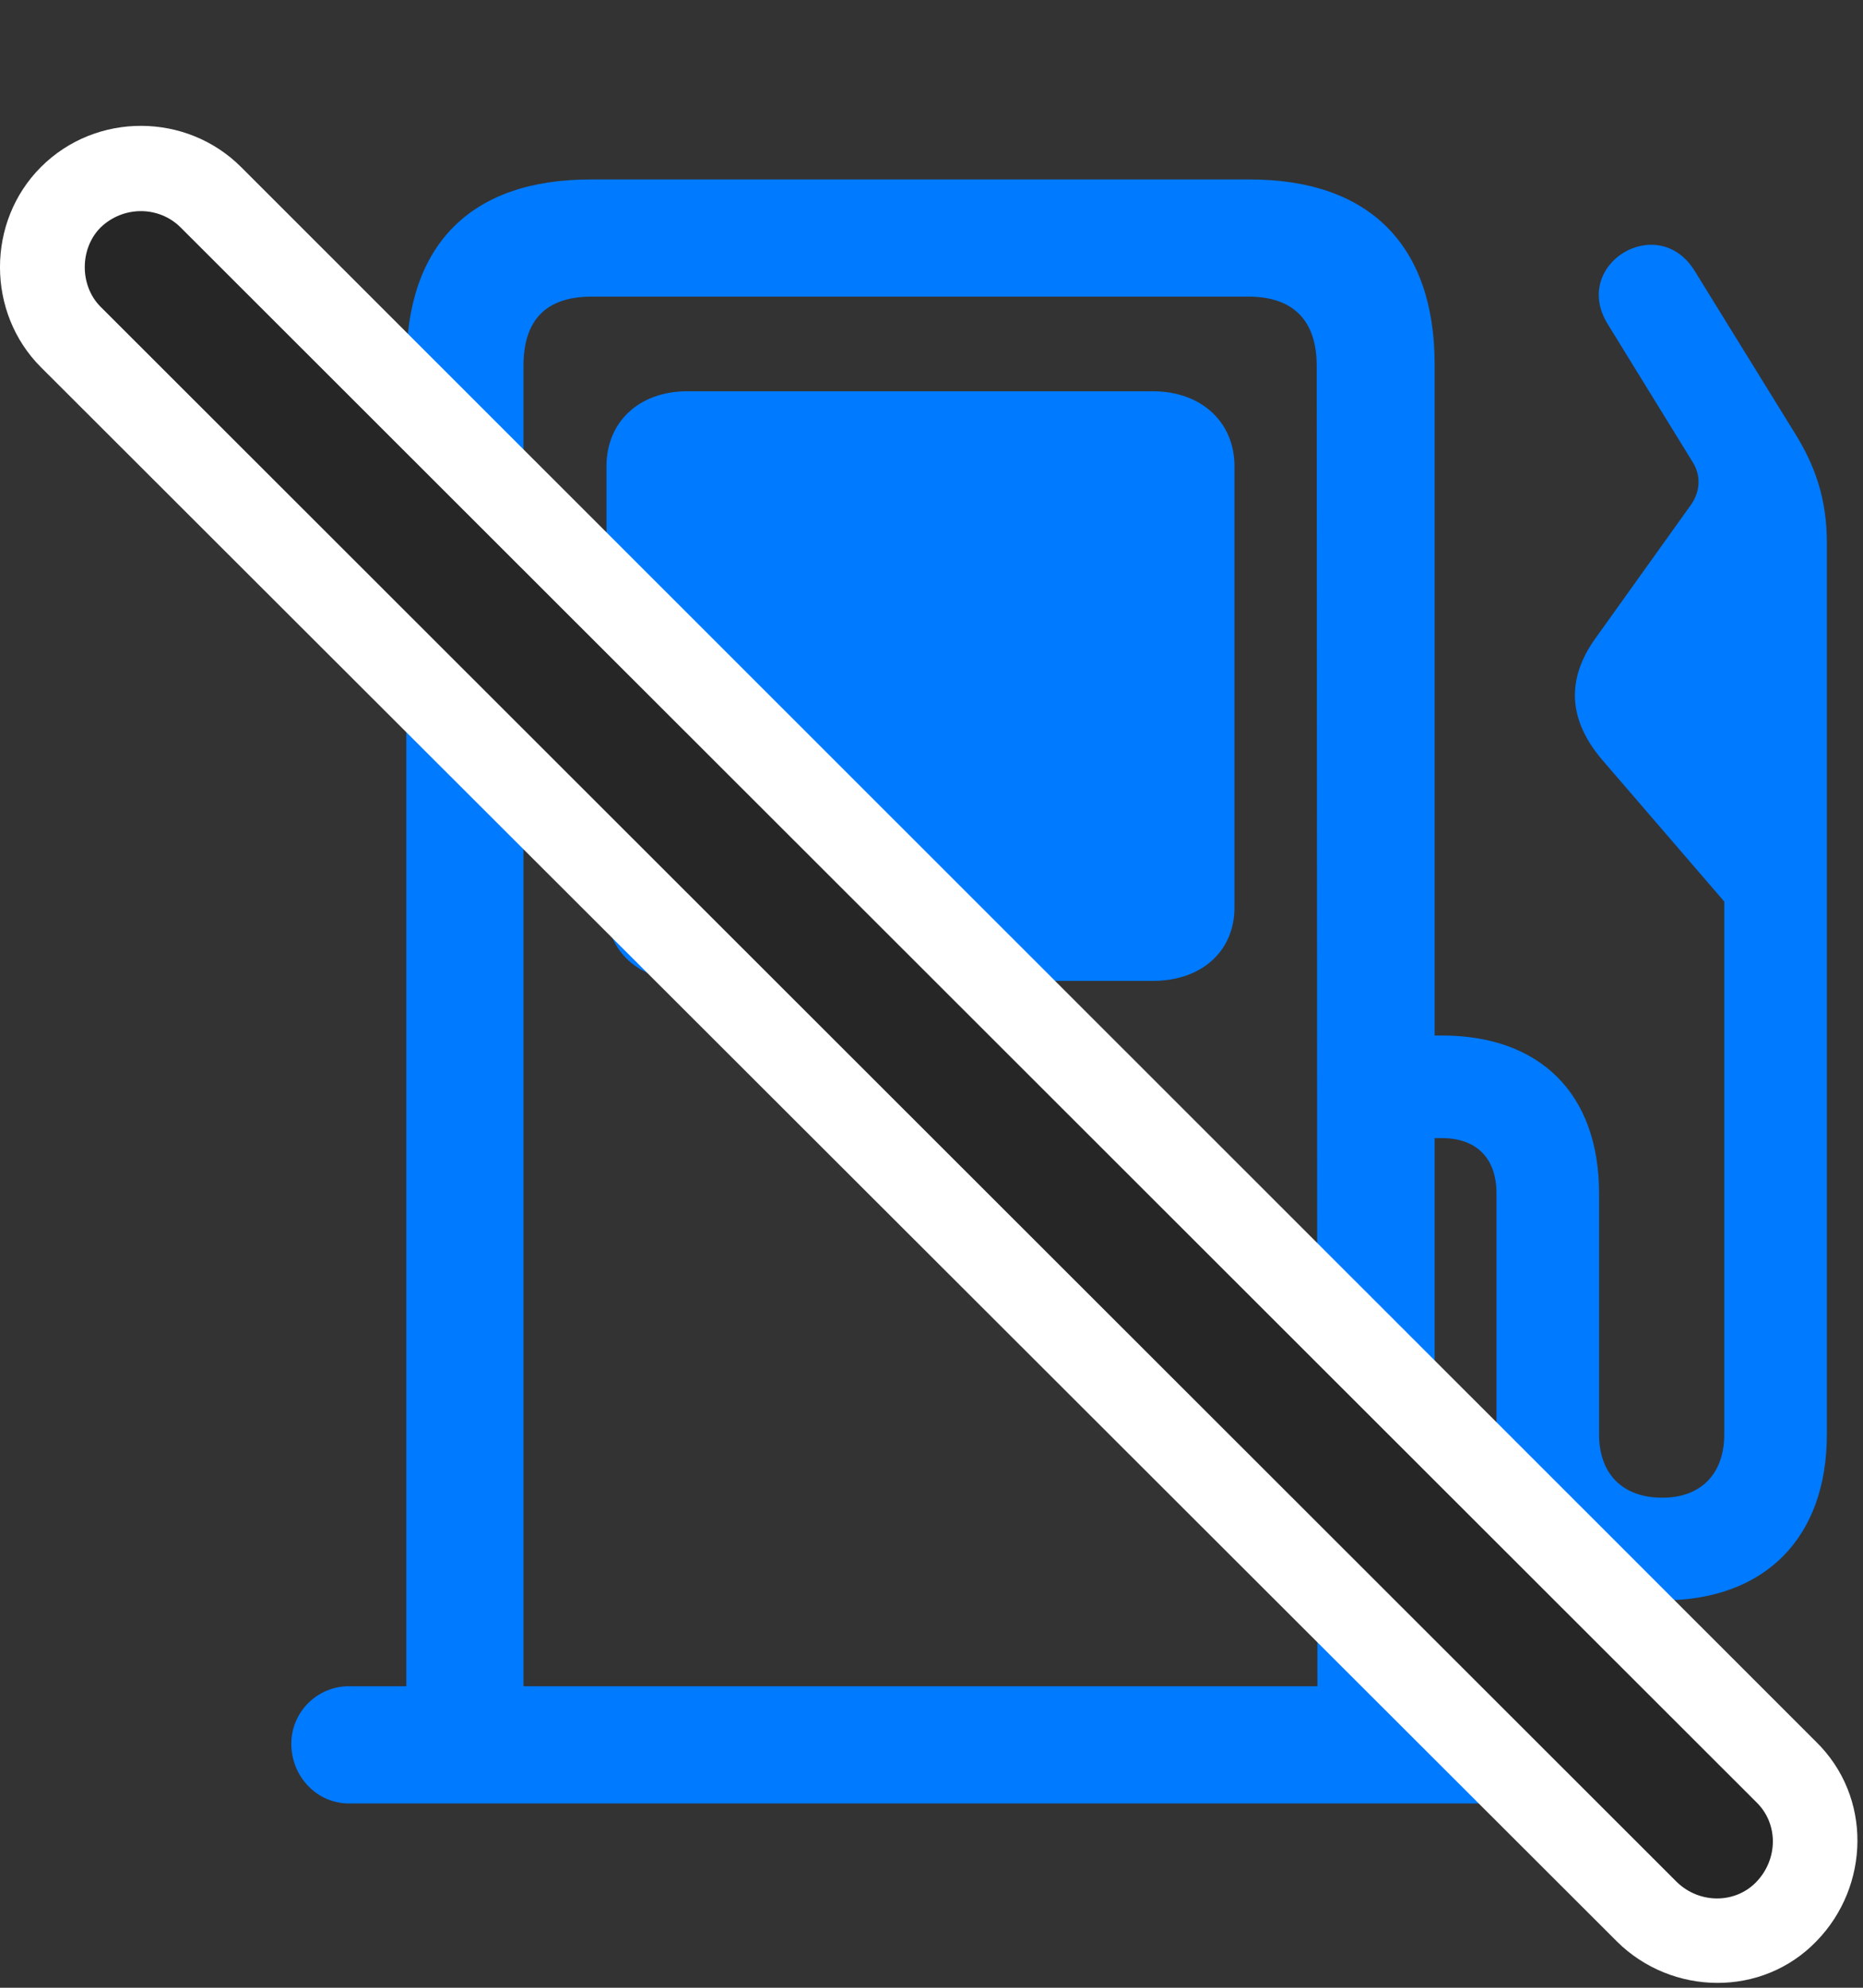 <svg width="30" height="32" viewBox="0 0 30 32" fill="none" xmlns="http://www.w3.org/2000/svg">
<rect x="0" y="0" width="30" height="32" fill="#333333" stroke="none"/>
<path d="M23.102 28.154V5.865C23.102 3.943 22.047 2.889 20.125 2.889H9.508C7.574 2.889 6.543 3.943 6.543 5.865V28.154H8.43V5.889C8.43 5.162 8.781 4.775 9.531 4.775H20.102C20.816 4.775 21.203 5.15 21.203 5.889L21.215 28.154H23.102ZM4.691 28.072C4.691 28.6 5.102 29.033 5.617 29.033H24.004C24.52 29.033 24.953 28.6 24.953 28.072C24.953 27.568 24.52 27.146 24.004 27.146H5.617C5.113 27.146 4.691 27.557 4.691 28.072ZM11.066 15.791H18.566C19.34 15.791 19.879 15.322 19.879 14.607V7.506C19.879 6.791 19.34 6.299 18.566 6.299H11.066C10.293 6.299 9.766 6.791 9.766 7.506V14.607C9.766 15.322 10.293 15.791 11.066 15.791ZM22.199 18.322H23.219C23.758 18.322 24.098 18.627 24.098 19.213V23.092C24.098 24.756 25.105 25.764 26.77 25.764C28.422 25.764 29.418 24.756 29.418 23.092V8.736C29.418 8.033 29.23 7.494 28.891 6.955L27.285 4.354C26.688 3.404 25.293 4.26 25.891 5.221L27.262 7.447C27.391 7.658 27.379 7.904 27.238 8.115L25.703 10.26C25.199 10.951 25.27 11.607 25.797 12.229L27.766 14.514V23.092C27.766 23.725 27.391 24.111 26.77 24.111C26.125 24.111 25.75 23.725 25.75 23.092V19.213C25.75 17.596 24.789 16.67 23.219 16.67H22.199V18.322Z" fill="#007AFF"/>
<path d="M26.042 31.26C26.921 32.127 28.374 32.162 29.253 31.248C30.108 30.369 30.155 28.928 29.241 28.037L3.882 2.689C3.003 1.811 1.55 1.799 0.659 2.689C-0.22 3.568 -0.22 5.033 0.659 5.912L26.042 31.26Z" fill="white"/>
<path d="M27.003 30.299C27.366 30.65 27.94 30.65 28.28 30.299C28.632 29.936 28.644 29.361 28.28 29.01L2.909 3.662C2.558 3.311 1.983 3.311 1.62 3.662C1.28 4.002 1.28 4.6 1.62 4.939L27.003 30.299Z" fill="black" fill-opacity="0.85"/>
</svg>
